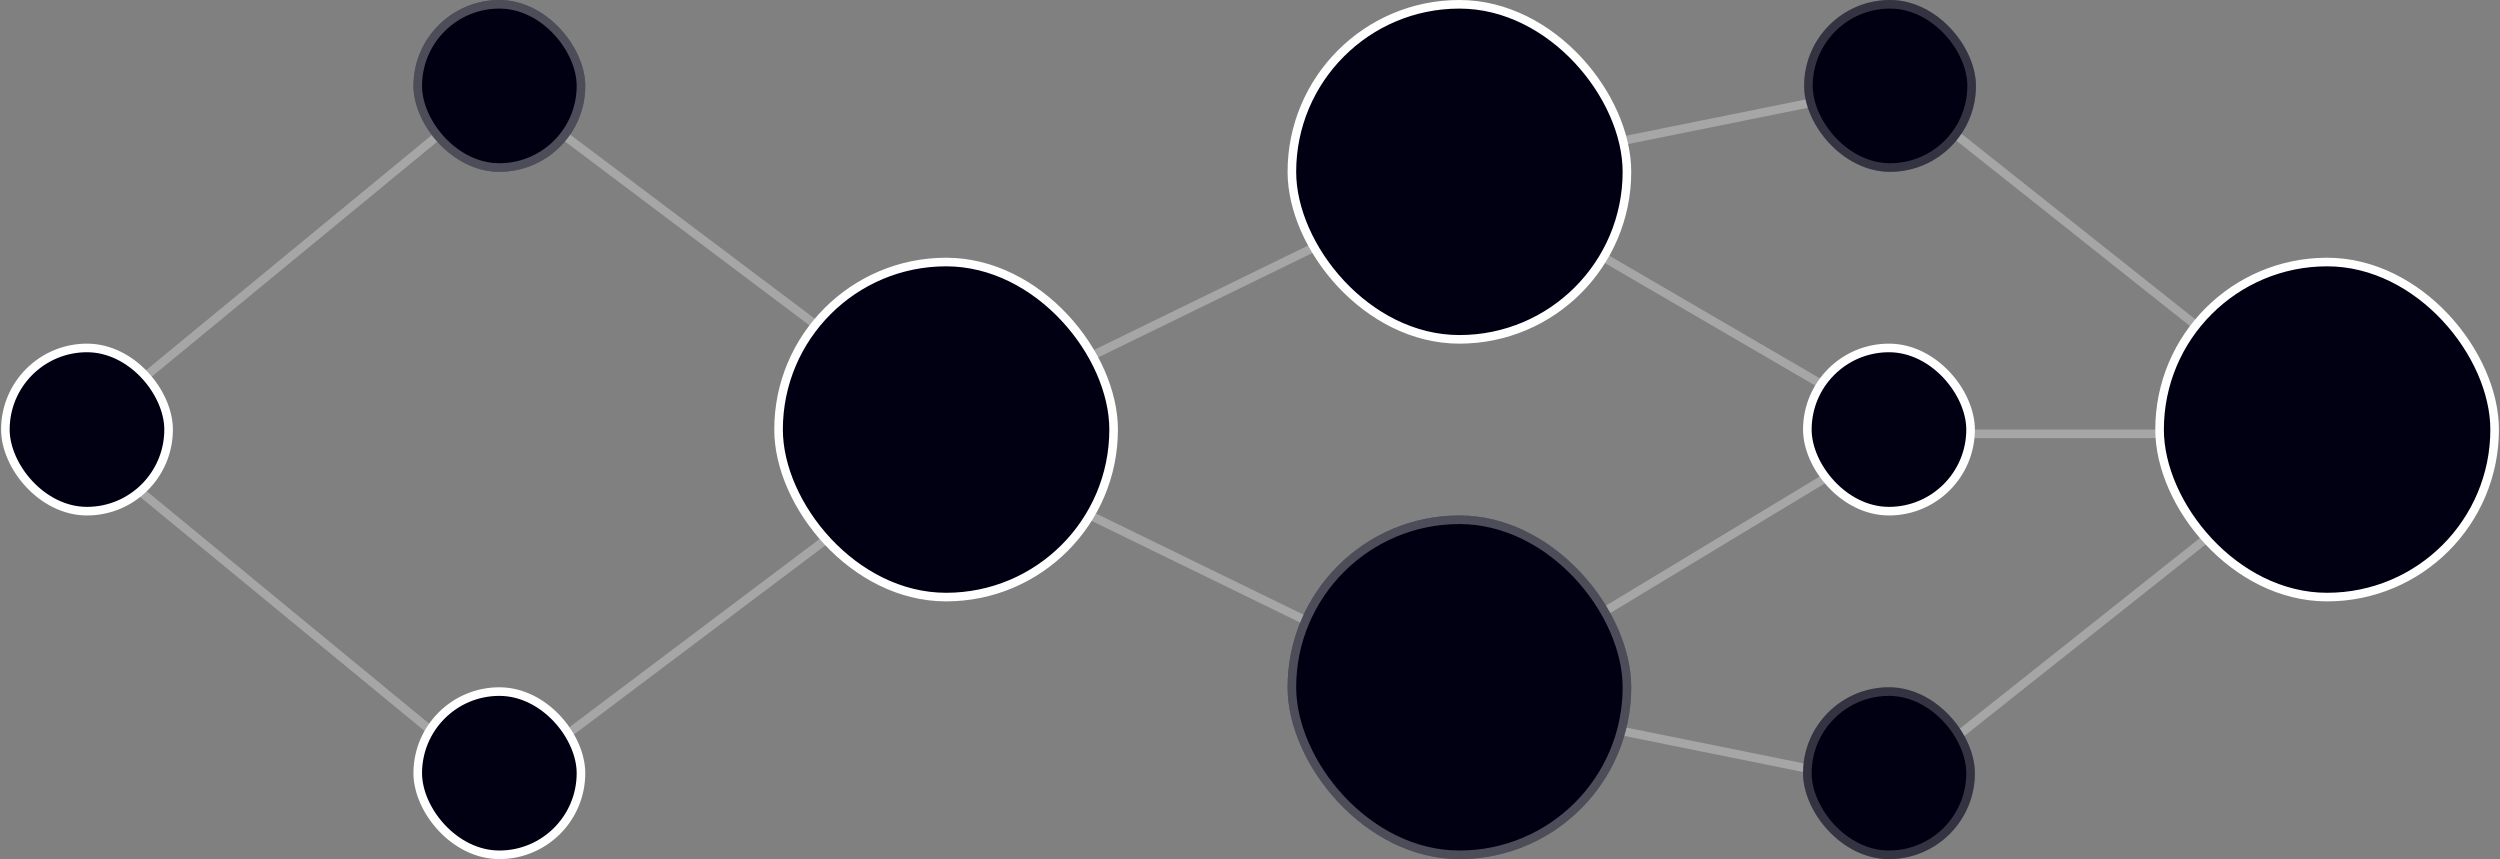 <svg width="291" height="100" viewBox="0 0 291 100" fill="none" xmlns="http://www.w3.org/2000/svg">
<rect x="0" y="0" width="291" height="100" fill="#808080" stroke="none"/>
<path opacity="0.3" d="M10 49.5L58 10L110.5 49.5L171 20L220.5 10L269 48.5" stroke="white"/>
<path opacity="0.3" d="M173 22L218.5 48.5" stroke="white"/>
<path opacity="0.3" d="M271 50.5H220.5" stroke="white"/>
<path opacity="0.3" d="M173 79.5L218.5 52" stroke="white"/>
<path opacity="0.3" d="M10 52L58 91.5L110.5 52L171 81.5L220.5 91.5L269 53" stroke="white"/>
<rect x="251.375" y="30.5" width="39" height="39" rx="19.5" fill="#010013" stroke="white"/>
<rect x="90.625" y="30.5" width="39" height="39" rx="19.5" fill="#010013" stroke="white"/>
<rect x="0.625" y="40.5" width="19" height="19" rx="9.5" fill="#010013" stroke="white"/>
<rect x="48.125" width="20" height="20" rx="10" fill="#010013"/>
<rect x="48.625" y="0.5" width="19" height="19" rx="9.5" stroke="white" stroke-opacity="0.3"/>
<rect x="48.625" y="80.5" width="19" height="19" rx="9.5" fill="#010013" stroke="white"/>
<rect x="150.375" y="0.5" width="39" height="39" rx="19.5" fill="#010013" stroke="white"/>
<rect x="149.875" y="60" width="40" height="40" rx="20" fill="#010013"/>
<rect x="150.375" y="60.5" width="39" height="39" rx="19.5" stroke="white" stroke-opacity="0.3"/>
<rect x="210" width="20" height="20" rx="10" fill="#010013"/>
<rect x="210.5" y="0.5" width="19" height="19" rx="9.5" stroke="white" stroke-opacity="0.2"/>
<rect x="210.375" y="40.5" width="19" height="19" rx="9.5" fill="#010013" stroke="white"/>
<rect x="209.875" y="80" width="20" height="20" rx="10" fill="#010013"/>
<rect x="210.375" y="80.5" width="19" height="19" rx="9.5" stroke="white" stroke-opacity="0.2"/>
</svg>
